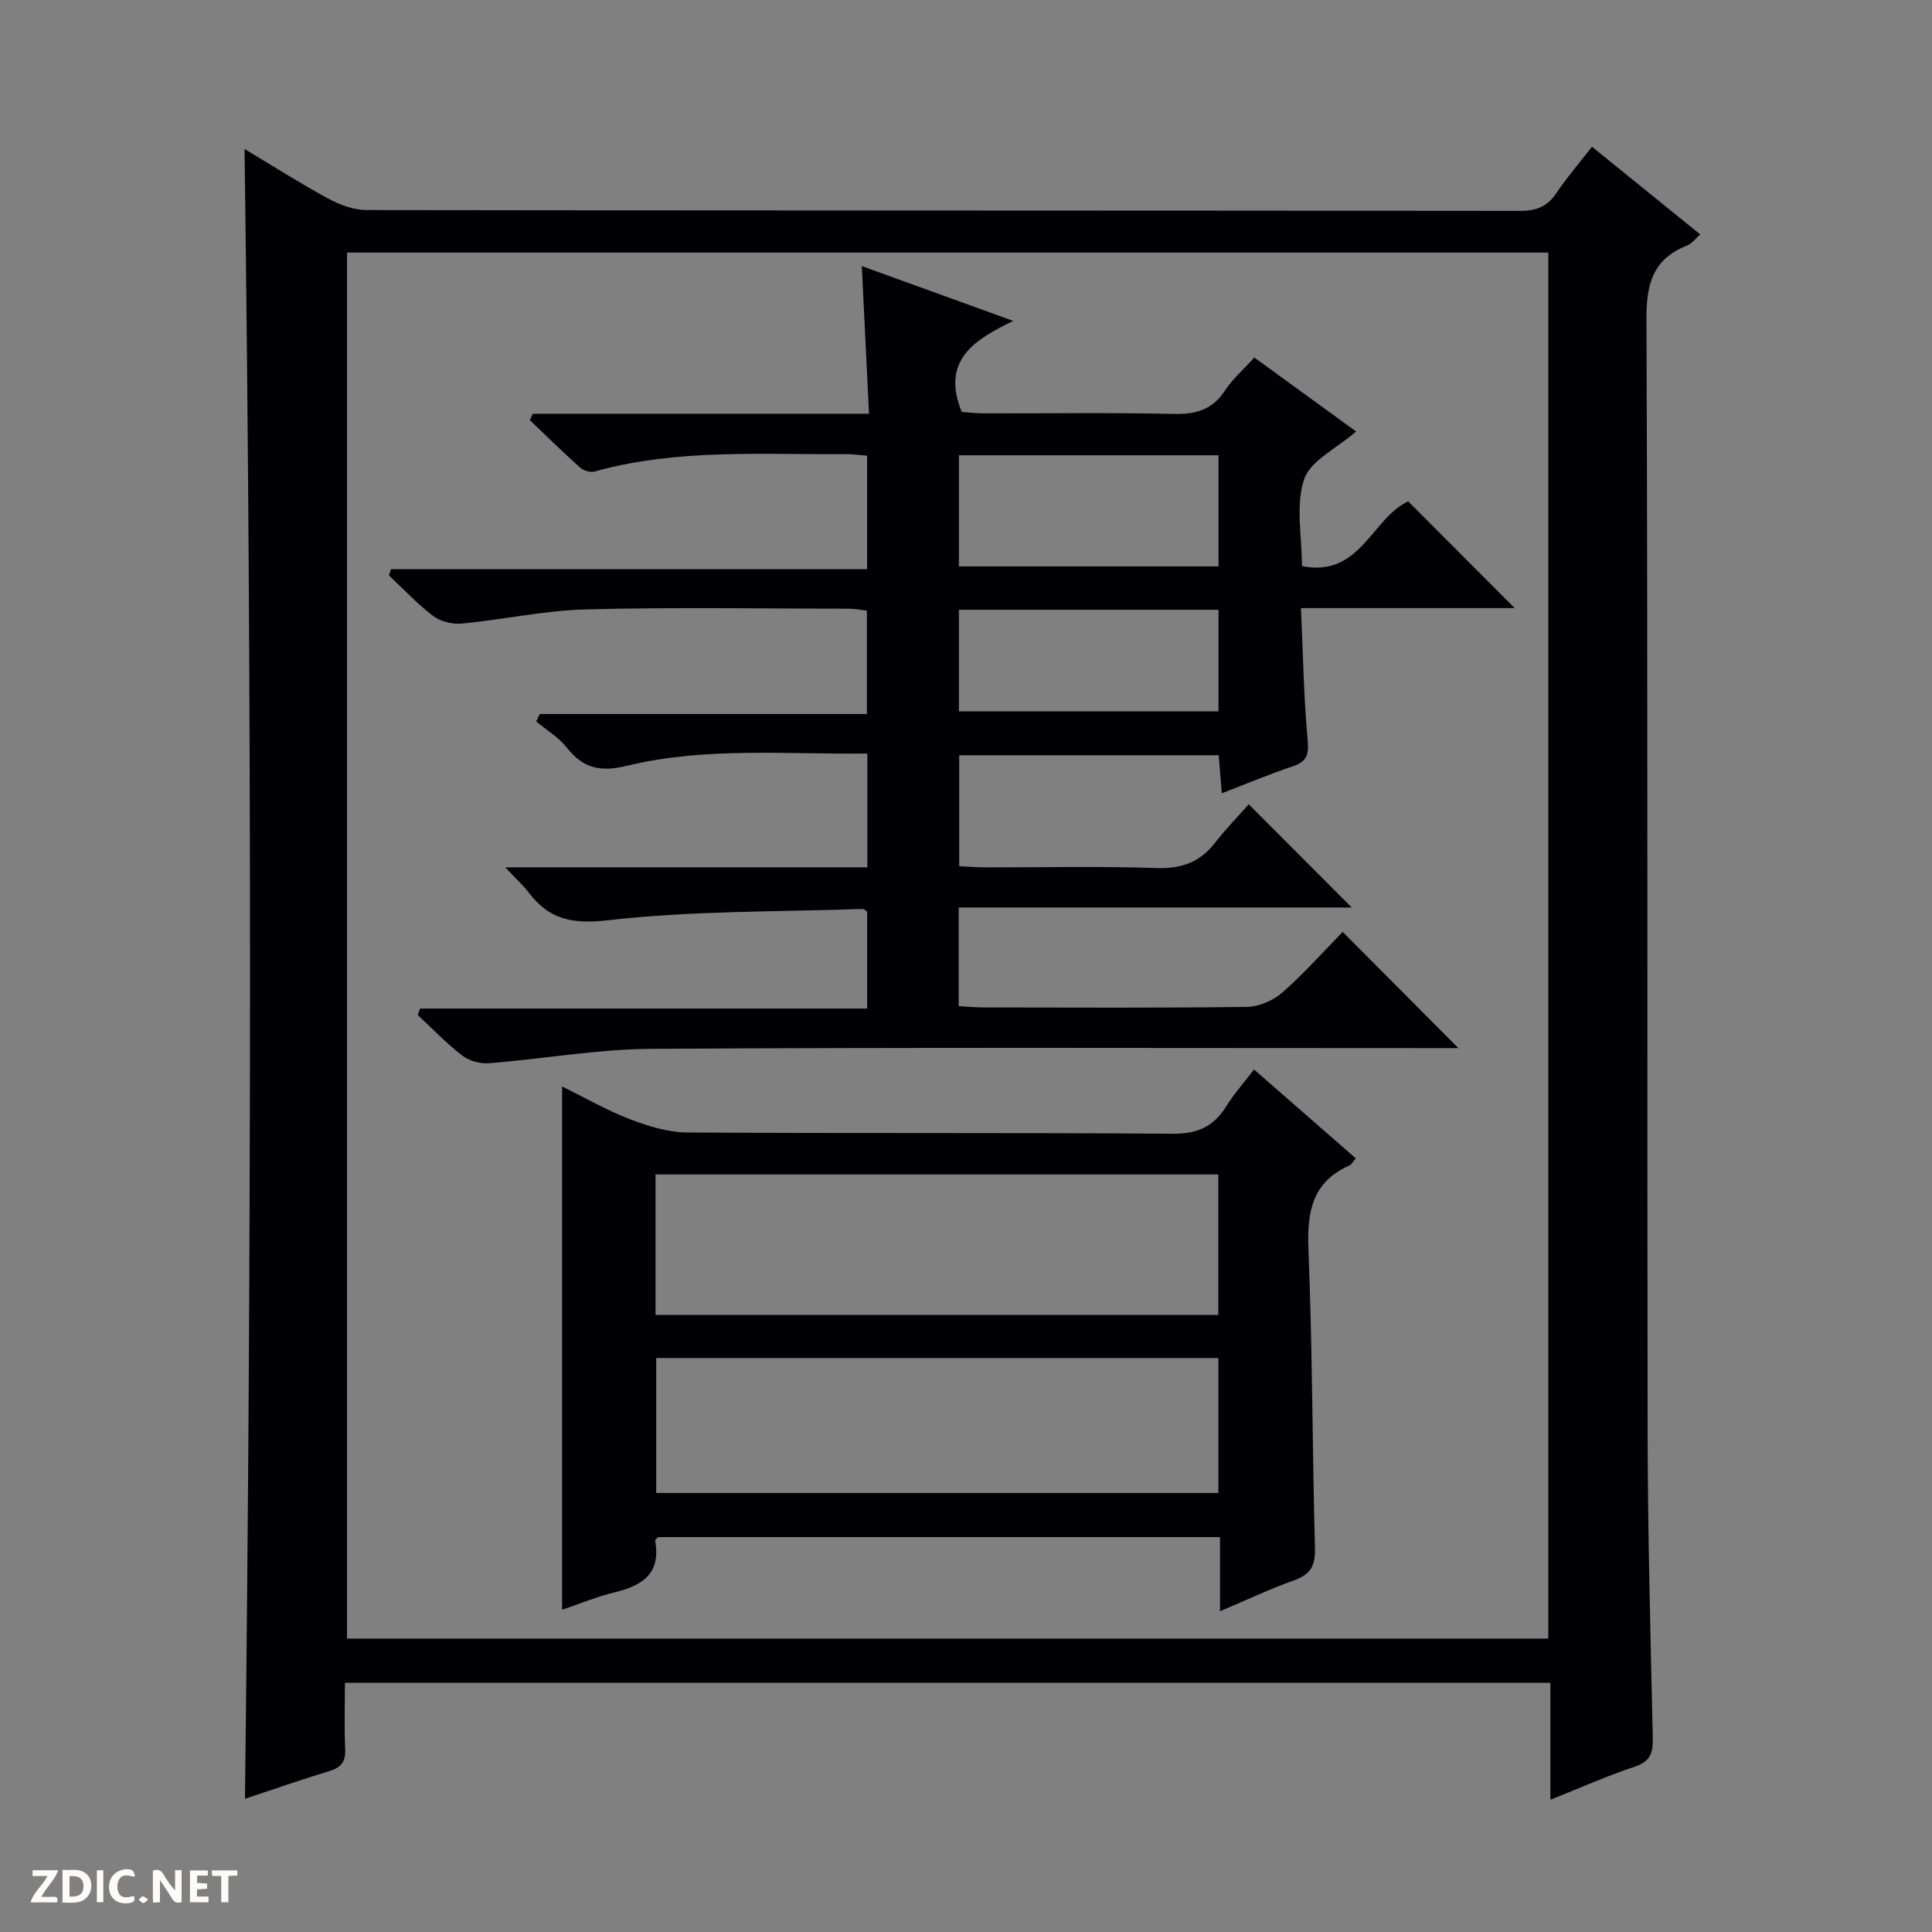 <svg enable-background="new 0 0 400 400" viewBox="0 0 400 400" xmlns="http://www.w3.org/2000/svg"><rect x="0" y="0" width="400" height="400" fill="#808080" stroke="none"/><g fill="#fcfbfa"><path d="m37.59 393.81c-.92.31-1.52.05-2-.78-.7-1.2-1.52-2.34-2.47-3.78v4.59c-.55.03-.95.05-1.41.07-.03-.37-.06-.64-.06-.91 0-1.91 0-3.81 0-5.7 1.13-.41 1.77-.03 2.29.91.62 1.11 1.38 2.14 2.31 3.19v-4.2h1.35v6.61z"/><path d="m12.94 393.88v-6.75c1.9.19 3.93-.54 5.37 1.29.8 1.01.78 2.88.03 3.97-1.37 1.97-3.4 1.51-6.4 1.49m2.45-1.22c2.04.12 2.92-.58 2.89-2.21-.03-1.51-.98-2.19-2.89-2z"/><path d="m11.81 393.87h-5.49c.68-2.18 2.47-3.48 3.51-5.45h-3.08v-1.21h5.29c-.71 2.13-2.44 3.48-3.47 5.51.86 0 1.63.04 2.39-.01.79-.05 1.14.21.85 1.16"/><path d="m39.33 393.86v-6.61h3.7v1.07h-2.22v1.52c.68.04 1.34.09 2.07.13v1.07c-.72.05-1.38.09-2.1.14v1.48h2.4v1.19h-3.85z"/><path d="m27.71 388.56c-1.15-.3-2.46-.61-3.1.64-.37.73-.41 1.93-.06 2.67.63 1.35 1.99.93 3.17.68.35.94-.01 1.32-.93 1.46-1.62.25-3.05-.27-3.76-1.48-.73-1.24-.6-3.03.31-4.17.88-1.11 2.71-1.7 4-1.16.32.13.44.74.65 1.12-.1.08-.19.16-.28.24"/><path d="m49.15 387.24v1.07c-.59.02-1.17.05-1.87.08v5.44h-1.48v-5.44h-1.85c-.05-.4-.08-.73-.13-1.15z"/><path d="m20.06 387.21h1.33v6.62h-1.33z"/><path d="m30.68 393.25c-.39.38-.8.79-1.05.76-.32-.05-.6-.45-.9-.7.26-.24.51-.64.8-.67.29-.04.62.3 1.15.61"/></g><path d="m320.99 372.62c0-8.53 0-16.17 0-24.21-83.15 0-166.02 0-249.58 0 0 4.51-.15 9.13.06 13.73.12 2.63-.87 3.82-3.33 4.56-5.85 1.77-11.61 3.8-17.42 5.72 1.36-113.88 1.45-227.46-.09-341.57 5.78 3.46 11.47 7.09 17.39 10.3 2.37 1.28 5.23 2.33 7.86 2.34 79.64.12 159.28.08 238.93.17 3.37 0 5.6-.95 7.46-3.73 2.12-3.17 4.63-6.07 7.33-9.55 7.47 6.05 14.77 11.96 22.42 18.16-1.06.92-1.75 1.9-2.68 2.27-7.05 2.77-8.49 7.83-8.46 15.2.31 76.81.12 153.62.24 230.43.03 21.14.61 42.27 1.07 63.4.07 3.04-.48 4.85-3.72 5.93-5.64 1.87-11.08 4.3-17.48 6.85zm-.43-33.37c0-95.89 0-191.44 0-286.96-83.13 0-165.89 0-248.71 0v286.96z" fill="#010104"/><path d="m280.77 89.34c-4.02 3.49-9.46 6.01-10.77 9.91-1.79 5.35-.45 11.75-.45 17.95 12.1 2.44 14.45-9.91 22-13.4 7.18 7.2 14.43 14.47 22.05 22.1-14.62 0-29.13 0-44.25 0 .43 9.53.57 18.47 1.39 27.36.29 3.15-.29 4.48-3.21 5.45-4.71 1.56-9.3 3.5-14.57 5.53-.23-2.79-.42-5.15-.64-7.87-17.84 0-35.58 0-53.73 0v22.97c1.78.08 3.56.23 5.35.24 11.83.02 23.67-.26 35.49.14 5.15.17 8.97-1.17 12.1-5.2 2.24-2.88 4.81-5.51 7.01-8 7.47 7.49 14.25 14.28 21.33 21.37-27.05 0-54.06 0-81.38 0v20.42c1.72.09 3.48.27 5.24.27 18.16.02 36.33.13 54.49-.12 2.48-.03 5.42-1.34 7.32-3.01 4.49-3.94 8.47-8.45 12.45-12.51 8.05 8.09 15.79 15.86 23.95 24.06-1.71 0-3.41 0-5.12 0-53.99 0-107.98-.18-161.97.15-11.23.07-22.43 2.1-33.67 2.98-1.8.14-4.07-.5-5.49-1.59-3.27-2.53-6.16-5.56-9.2-8.39.16-.45.32-.9.48-1.34h92.57c0-7.25 0-13.67 0-20.05-.34-.23-.61-.58-.86-.57-17.6.61-35.3.34-52.74 2.33-7.44.85-12.2-.1-16.47-5.72-1.16-1.52-2.61-2.82-4.87-5.23h74.98c0-8.14 0-15.56 0-23.56-16.81.22-33.48-1.42-49.79 2.54-5.4 1.31-9.01.59-12.39-3.71-1.7-2.16-4.24-3.68-6.39-5.48.25-.51.5-1.02.74-1.53h67.73c0-7.5 0-14.25 0-21.4-1.14-.13-2.4-.4-3.65-.4-18.16-.02-36.33-.34-54.49.14-8.58.22-17.11 2.11-25.69 2.93-1.94.19-4.4-.39-5.93-1.54-3.3-2.49-6.15-5.57-9.19-8.42.14-.43.29-.86.43-1.3h98.56c0-8.26 0-15.67 0-23.5-1.44-.11-2.87-.33-4.29-.32-17.44.15-34.98-1.18-52.11 3.6-.88.25-2.31-.18-3.02-.82-3.55-3.17-6.95-6.52-10.4-9.81.2-.44.41-.89.61-1.33h69.61c-.51-10.48-.99-20.21-1.49-30.57 10.19 3.69 20.2 7.31 31.34 11.35-8.15 3.95-14.95 8.19-10.66 18.84 1.02.07 2.75.3 4.49.3 13.16.03 26.33-.18 39.49.12 4.59.1 7.96-.91 10.55-4.87 1.53-2.34 3.72-4.23 6.05-6.81 6.95 5.05 13.87 10.08 21.08 15.32zm-28.49 4.92c-18.1 0-35.83 0-53.75 0v23.01h53.75c0-7.73 0-15.13 0-23.01zm0 31.99c-18.09 0-35.82 0-53.75 0v21.02h53.75c0-7.05 0-13.79 0-21.02z" fill="#010104"/><path d="m259.63 221.42c7.33 6.41 14.16 12.38 21.07 18.41-.67.77-.91 1.29-1.31 1.46-7.76 3.44-8.8 9.65-8.49 17.45.84 20.62.79 41.28 1.35 61.91.1 3.63-1.02 5.36-4.35 6.55-4.94 1.76-9.7 4.02-15.31 6.39 0-5.6 0-10.36 0-15.35-39.16 0-77.77 0-116.37 0-.2.26-.62.55-.58.77 1.24 6.78-2.67 9.3-8.43 10.68-3.65.88-7.16 2.35-10.83 3.59 0-36.21 0-71.94 0-108.33 4.67 2.29 9.21 4.91 14.05 6.77 3.76 1.45 7.89 2.72 11.86 2.75 33.49.21 66.99 0 100.48.26 5.12.04 8.48-1.44 11.09-5.65 1.56-2.53 3.57-4.77 5.77-7.66zm-123.91 21.73v29.1h116.51c0-9.88 0-19.42 0-29.1-38.96 0-77.54 0-116.51 0zm.14 38.02v27.93h116.4c0-9.58 0-18.68 0-27.93-38.91 0-77.49 0-116.4 0z" fill="#010104"/></svg>